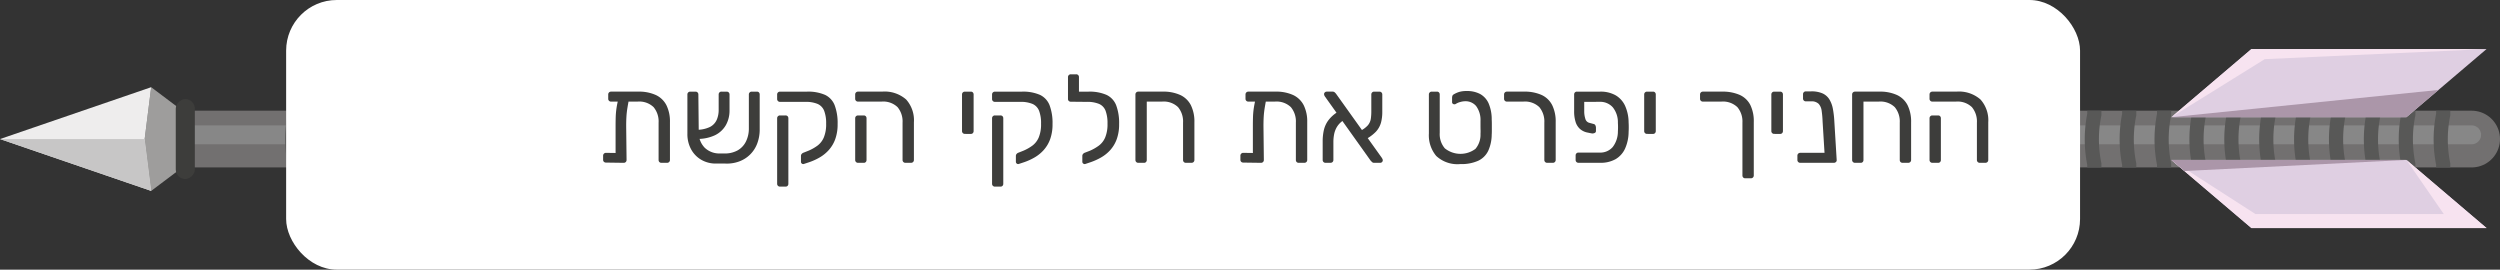 <svg xmlns="http://www.w3.org/2000/svg" viewBox="0 0 300.803 32.445"><rect x="0" y="0" width="300.803" height="32.445" fill="#333333" stroke="none"/><defs><style>.a,.b,.f{fill:none;}.a{stroke:#727070;stroke-width:6.827px;}.a,.b{stroke-linecap:round;stroke-linejoin:round;}.b{stroke:#878787;stroke-width:2.276px;}.c{fill:#9e9d9c;}.d{fill:#3d3d3b;}.e{fill:#eeeded;}.f{stroke:#585857;stroke-miterlimit:10;stroke-width:1.707px;}.g{fill:#c7c6c6;}.h{fill:#dfcfe2;}.i{fill:#f7e3f0;}.j{fill:#ab96a9;}.k{fill:#fff;}</style></defs><line class="a" x1="297.389" y1="16.731" x2="23.441" y2="16.731"/><line class="b" x1="297.389" y1="16.222" x2="23.441" y2="16.222"/><polygon class="c" points="21.392 20.56 21.392 12.902 18.19 10.491 17.406 16.731 18.19 22.97 21.392 20.56"/><rect class="d" x="17.485" y="15.583" width="9.617" height="2.295" rx="1.147" transform="translate(39.025 -5.563) rotate(90)"/><polygon class="e" points="18.19 10.491 0 16.731 18.19 22.97 17.406 16.731 18.19 10.491"/><path class="f" d="M48.061,20.144v-.391a15.03,15.03,0,0,1,0-5.977v-.437"/><path class="f" d="M43.863,20.144v-.391a15.03,15.03,0,0,1,0-5.977v-.437"/><path class="f" d="M39.665,20.144v-.391a15.03,15.03,0,0,1,0-5.977v-.437"/><path class="f" d="M35.468,20.144v-.391a15.03,15.03,0,0,1,0-5.977v-.437"/><path class="f" d="M293.97,20.144v-.391a15.03,15.03,0,0,1,0-5.977v-.437"/><path class="f" d="M289.772,20.144v-.391a15.03,15.03,0,0,1,0-5.977v-.437"/><path class="f" d="M285.574,20.144v-.391a15.03,15.03,0,0,1,0-5.977v-.437"/><path class="f" d="M281.377,20.144v-.391a15.03,15.03,0,0,1,0-5.977v-.437"/><path class="f" d="M277.179,20.144v-.391a15.03,15.03,0,0,1,0-5.977v-.437"/><path class="f" d="M272.981,20.144v-.391a15.03,15.03,0,0,1,0-5.977v-.437"/><path class="f" d="M268.783,20.144v-.391a15.03,15.03,0,0,1,0-5.977v-.437"/><path class="f" d="M264.586,20.144v-.391a15.03,15.03,0,0,1,0-5.977v-.437"/><path class="f" d="M260.388,20.144v-.391a15.03,15.03,0,0,1,0-5.977v-.437"/><path class="f" d="M256.19,20.144v-.391a15.03,15.03,0,0,1,0-5.977v-.437"/><path class="f" d="M251.992,20.144v-.391a15.03,15.03,0,0,1,0-5.977v-.437"/><path class="f" d="M247.794,20.144v-.391a15.03,15.03,0,0,1,0-5.977v-.437"/><polygon class="g" points="17.406 16.731 0 16.731 18.19 22.97 17.406 16.731"/><polygon class="h" points="261.253 19.242 270.896 27.444 299.188 27.444 289.545 19.242 261.253 19.242"/><polygon class="i" points="289.545 19.242 294.039 25.755 271.381 25.755 261.253 19.242 270.896 27.444 299.188 27.444 289.545 19.242"/><polygon class="j" points="289.545 19.242 262.822 20.577 261.253 19.242 289.545 19.242"/><polygon class="h" points="261.253 14.102 270.896 5.9 299.188 5.9 289.545 14.102 261.253 14.102"/><polygon class="j" points="293.401 10.822 261.253 14.102 289.545 14.102 293.401 10.822"/><polygon class="i" points="299.188 5.9 272.496 7.117 261.253 14.102 270.896 5.9 299.188 5.9"/><rect class="k" x="34.428" width="215.847" height="32.445" rx="6.091"/><path class="d" d="M74.877,11.491h.375a.458.458,0,0,1,.338.112.332.332,0,0,1,.098.277q-.12.63-.203,1.141-.082.51-.112,1.012c-.02.336-.03.713-.03,1.133l.046,4.08a.334.334,0,0,1-.346.345l-2.13-.029a.347.347,0,0,1-.247-.091.327.327,0,0,1-.098-.255v-.479a.334.334,0,0,1,.345-.346l1.155.016V15.225c0-.409.005-.787.015-1.132a9.28,9.28,0,0,1,.09-1.043,11.755,11.755,0,0,1,.24-1.185.634.634,0,0,1,.143-.271A.427.427,0,0,1,74.877,11.491Zm-1.35.734a.331.331,0,0,1-.345-.345v-.51a.333.333,0,0,1,.345-.345H76.783a4.886,4.886,0,0,1,2.138.412,2.732,2.732,0,0,1,1.268,1.23,4.388,4.388,0,0,1,.42,2.018v4.56a.334.334,0,0,1-.345.345h-.676a.33.33,0,0,1-.255-.098.351.351,0,0,1-.09-.247V14.76a2.698,2.698,0,0,0-.6-1.867,2.486,2.486,0,0,0-1.936-.668Z"/><path class="d" d="M87.087,18.465a3.2,3.2,0,0,0,1.643-.359,2.486,2.486,0,0,0,1.02-1.073,3.499,3.499,0,0,0,.353-1.597V11.371a.333.333,0,0,1,.345-.345h.63a.311.311,0,0,1,.24.098.351.351,0,0,1,.09.247v4.17a4.769,4.769,0,0,1-.3,1.732,3.657,3.657,0,0,1-2.168,2.152,4.289,4.289,0,0,1-1.672.255H86.143a3.453,3.453,0,0,1-1.756-.449,3.248,3.248,0,0,1-1.229-1.261,3.797,3.797,0,0,1-.45-1.875V11.371a.334.334,0,0,1,.345-.345H83.682a.334.334,0,0,1,.346.345l.045,4.425a2.617,2.617,0,0,0,.72,1.98,2.538,2.538,0,0,0,1.83.689Zm-3.33-1.755-.029-1.095a3.668,3.668,0,0,0,1.694-.338,1.786,1.786,0,0,0,.817-.862,2.96,2.96,0,0,0,.232-1.185V11.371a.348.348,0,0,1,.091-.247.327.327,0,0,1,.255-.098H87.432a.334.334,0,0,1,.346.345v1.92a3.538,3.538,0,0,1-.436,1.755A3.031,3.031,0,0,1,86.015,16.276,4.883,4.883,0,0,1,83.757,16.71Z"/><path class="d" d="M96.732,19.725a.258.258,0,0,1-.247-.037.271.271,0,0,1-.112-.232v-.69a.376.376,0,0,1,.082-.239.536.536,0,0,1,.248-.165l.569-.226a5.361,5.361,0,0,0,1.088-.614,2.398,2.398,0,0,0,.765-.99,4.128,4.128,0,0,0,.277-1.65,4.151,4.151,0,0,0-.239-1.553,1.501,1.501,0,0,0-.788-.824,3.644,3.644,0,0,0-1.478-.248H93.852a.334.334,0,0,1-.345-.345v-.54a.334.334,0,0,1,.345-.345h3.24a5.065,5.065,0,0,1,2.183.39,2.311,2.311,0,0,1,1.155,1.253,6.065,6.065,0,0,1,.353,2.257,5.214,5.214,0,0,1-.285,1.815,4.029,4.029,0,0,1-.772,1.305,4.518,4.518,0,0,1-1.096.893,6.957,6.957,0,0,1-1.268.577Zm-2.88,2.73a.334.334,0,0,1-.345-.345v-7.875a.334.334,0,0,1,.345-.346h.66a.33.33,0,0,1,.255.098.349.349,0,0,1,.09.248v7.875a.348.348,0,0,1-.09.247.327.327,0,0,1-.255.098Z"/><path class="d" d="M108.943,19.59a.334.334,0,0,1-.346-.345V14.76a2.698,2.698,0,0,0-.6-1.867,2.485,2.485,0,0,0-1.936-.668h-2.819a.333.333,0,0,1-.346-.345v-.51a.334.334,0,0,1,.346-.345h2.895a3.915,3.915,0,0,1,2.888.944,3.736,3.736,0,0,1,.938,2.745v4.53a.334.334,0,0,1-.345.345Zm-5.7,0a.334.334,0,0,1-.346-.345V14.236a.334.334,0,0,1,.346-.346h.689a.312.312,0,0,1,.24.098.349.349,0,0,1,.09.248v5.01a.347.347,0,0,1-.09.247.309.309,0,0,1-.24.098Z"/><path class="d" d="M116.097,16.111a.335.335,0,0,1-.248-.098.339.339,0,0,1-.098-.248V11.371a.334.334,0,0,1,.346-.345h.72a.311.311,0,0,1,.24.098.351.351,0,0,1,.09.247v4.395a.354.354,0,0,1-.09.248.311.311,0,0,1-.24.098Z"/><path class="d" d="M122.591,19.725a.258.258,0,0,1-.247-.037.271.271,0,0,1-.112-.232v-.69a.376.376,0,0,1,.082-.239.536.536,0,0,1,.248-.165l.569-.226a5.361,5.361,0,0,0,1.088-.614,2.398,2.398,0,0,0,.765-.99,4.128,4.128,0,0,0,.277-1.65,4.151,4.151,0,0,0-.239-1.553,1.501,1.501,0,0,0-.788-.824,3.644,3.644,0,0,0-1.478-.248h-3.045a.334.334,0,0,1-.345-.345v-.54a.334.334,0,0,1,.345-.345h3.24a5.065,5.065,0,0,1,2.183.39,2.311,2.311,0,0,1,1.155,1.253,6.066,6.066,0,0,1,.353,2.257,5.214,5.214,0,0,1-.285,1.815,4.029,4.029,0,0,1-.772,1.305,4.518,4.518,0,0,1-1.096.893,6.957,6.957,0,0,1-1.268.577Zm-2.88,2.73a.334.334,0,0,1-.345-.345v-7.875a.334.334,0,0,1,.345-.346h.66a.33.33,0,0,1,.255.098.349.349,0,0,1,.09.248v7.875a.348.348,0,0,1-.09.247.327.327,0,0,1-.255.098Z"/><path class="d" d="M130.631,12.255l-1.784-.015a.354.354,0,0,1-.248-.09.311.311,0,0,1-.098-.24v-2.625a.333.333,0,0,1,.346-.345h.63a.333.333,0,0,1,.255.097.355.355,0,0,1,.09.248V11.026h.84Zm-.029,7.47a.274.274,0,0,1-.255-.037.266.266,0,0,1-.12-.232v-.69a.376.376,0,0,1,.082-.239.536.536,0,0,1,.248-.165l.585-.226a5.537,5.537,0,0,0,1.072-.614,2.398,2.398,0,0,0,.765-.99,4.128,4.128,0,0,0,.277-1.65,4.248,4.248,0,0,0-.232-1.553,1.47,1.47,0,0,0-.779-.824,3.694,3.694,0,0,0-1.493-.248h-.449a.334.334,0,0,1-.346-.345v-.54a.334.334,0,0,1,.346-.345h.659a5.077,5.077,0,0,1,2.176.39,2.305,2.305,0,0,1,1.162,1.253,6.065,6.065,0,0,1,.353,2.257,5.191,5.191,0,0,1-.285,1.815,4.012,4.012,0,0,1-.772,1.305,4.459,4.459,0,0,1-1.103.893,7.236,7.236,0,0,1-1.274.577Z"/><path class="d" d="M136.961,19.59a.334.334,0,0,1-.345-.345v-7.875a.334.334,0,0,1,.345-.345h2.925a4.883,4.883,0,0,1,2.138.412,2.727,2.727,0,0,1,1.268,1.23,4.451,4.451,0,0,1,.42,2.047v4.53a.334.334,0,0,1-.345.345h-.675a.327.327,0,0,1-.255-.098.347.347,0,0,1-.091-.247V14.76a2.694,2.694,0,0,0-.6-1.867,2.484,2.484,0,0,0-1.935-.668h-1.83v7.021a.351.351,0,0,1-.09.247.311.311,0,0,1-.24.098Z"/><path class="d" d="M151.556,11.491h.375a.458.458,0,0,1,.338.112.332.332,0,0,1,.098.277q-.12.63-.203,1.141-.082.51-.112,1.012c-.02.336-.03.713-.03,1.133l.046,4.08a.334.334,0,0,1-.346.345l-2.13-.029a.348.348,0,0,1-.247-.091.327.327,0,0,1-.098-.255v-.479a.334.334,0,0,1,.345-.346l1.155.016V15.225c0-.409.005-.787.015-1.132a9.28,9.28,0,0,1,.09-1.043,11.755,11.755,0,0,1,.24-1.185.634.634,0,0,1,.143-.271A.427.427,0,0,1,151.556,11.491Zm-1.35.734a.331.331,0,0,1-.345-.345v-.51a.333.333,0,0,1,.345-.345h3.255a4.886,4.886,0,0,1,2.138.412,2.732,2.732,0,0,1,1.268,1.23,4.388,4.388,0,0,1,.42,2.018v4.56a.334.334,0,0,1-.345.345H156.266a.33.33,0,0,1-.255-.098.351.351,0,0,1-.09-.247V14.76a2.698,2.698,0,0,0-.6-1.867,2.486,2.486,0,0,0-1.936-.668Z"/><path class="d" d="M159.492,19.59a.334.334,0,0,1-.346-.345v-2.25a6.127,6.127,0,0,1,.136-1.312,3.213,3.213,0,0,1,.532-1.185,4.049,4.049,0,0,1,1.192-1.058l.69,1.005a2.487,2.487,0,0,0-.811.787,2.753,2.753,0,0,0-.36.915,4.895,4.895,0,0,0-.09.907v2.19a.334.334,0,0,1-.345.345Zm5.85,0a.341.341,0,0,1-.255-.09c-.061-.06-.115-.115-.165-.165l-5.505-7.725a.557.557,0,0,1-.105-.285.275.275,0,0,1,.098-.21.312.312,0,0,1,.218-.09h.705a.371.371,0,0,1,.263.09,1.574,1.574,0,0,1,.157.165l5.52,7.725a1.354,1.354,0,0,1,.083.165.348.348,0,0,1,.022.12.307.307,0,0,1-.3.3Zm-1.2-2.745-.615-1.034a2.989,2.989,0,0,0,1.043-.721,1.596,1.596,0,0,0,.367-.787,5.986,5.986,0,0,0,.061-.862V11.371a.334.334,0,0,1,.345-.345h.63a.333.333,0,0,1,.345.345v2.145a4.896,4.896,0,0,1-.149,1.216,2.675,2.675,0,0,1-.607,1.103A4.888,4.888,0,0,1,164.141,16.845Z"/><path class="d" d="M175.705,19.741a3.744,3.744,0,0,1-2.895-.976,3.869,3.869,0,0,1-.885-2.699V11.371a.334.334,0,0,1,.345-.345h.615a.33.33,0,0,1,.255.098.351.351,0,0,1,.09.247v4.62a2.622,2.622,0,0,0,.615,1.859,3.008,3.008,0,0,0,3.683.061,2.607,2.607,0,0,0,.607-1.8,4.193,4.193,0,0,0,.007-.458q-.007-.308-.007-.622v-.465a2.816,2.816,0,0,0-.533-1.815,1.667,1.667,0,0,0-1.312-.57,2.242,2.242,0,0,0-.585.091,1.899,1.899,0,0,0-.555.239.301.301,0,0,1-.285.008.236.236,0,0,1-.149-.232v-.465a1.053,1.053,0,0,1,.029-.263.366.366,0,0,1,.165-.202,3.11,3.11,0,0,1,.652-.293,3.048,3.048,0,0,1,.908-.112,3.323,3.323,0,0,1,1.635.367,2.402,2.402,0,0,1,1.013,1.133,4.871,4.871,0,0,1,.367,1.965q.015.151.015.51v.735c0,.25-.005.425-.015.525a4.796,4.796,0,0,1-.412,1.942,2.531,2.531,0,0,1-1.2,1.207A4.908,4.908,0,0,1,175.705,19.741Z"/><path class="d" d="M186.161,19.59a.334.334,0,0,1-.345-.345V14.76a2.698,2.698,0,0,0-.6-1.867,2.486,2.486,0,0,0-1.936-.668H181.316a.333.333,0,0,1-.345-.345v-.51a.334.334,0,0,1,.345-.345h2.04a4.966,4.966,0,0,1,2.138.404,2.693,2.693,0,0,1,1.268,1.223,4.429,4.429,0,0,1,.42,2.033v4.56a.334.334,0,0,1-.346.345Z"/><path class="d" d="M190.616,12.255v1.17a2.971,2.971,0,0,0,.143.9.657.657,0,0,0,.458.45l.555.149a.292.292,0,0,1,.188.158.649.649,0,0,1,.067.307v.375a.249.249,0,0,1-.165.24.614.614,0,0,1-.36.045l-.585-.12a1.897,1.897,0,0,1-.824-.427,1.856,1.856,0,0,1-.518-.841,4.177,4.177,0,0,1-.173-1.282V11.371a.351.351,0,0,1,.09-.247.328.328,0,0,1,.255-.098h2.775a3.64,3.64,0,0,1,1.875.442,2.832,2.832,0,0,1,1.14,1.274,4.998,4.998,0,0,1,.42,2.003c.01.15.016.338.016.562s-.006.412-.016.562a5.014,5.014,0,0,1-.42,1.995,2.826,2.826,0,0,1-1.14,1.282,3.64,3.64,0,0,1-1.875.442h-2.595a.334.334,0,0,1-.346-.345v-.54a.334.334,0,0,1,.346-.345h2.52a1.972,1.972,0,0,0,1.598-.668,3.06,3.06,0,0,0,.622-1.867c.01-.15.016-.322.016-.518s-.006-.367-.016-.518a2.877,2.877,0,0,0-.607-1.867,2.016,2.016,0,0,0-1.612-.668Z"/><path class="d" d="M198.175,16.111a.334.334,0,0,1-.345-.346V11.371a.334.334,0,0,1,.345-.345h.721a.308.308,0,0,1,.239.098.347.347,0,0,1,.09.247v4.395a.349.349,0,0,1-.09.248.308.308,0,0,1-.239.098Z"/><path class="d" d="M209.651,14.76a2.678,2.678,0,0,0-.607-1.867,2.51,2.51,0,0,0-1.942-.668h-2.205a.333.333,0,0,1-.346-.345v-.51a.334.334,0,0,1,.346-.345h2.279a5.087,5.087,0,0,1,2.153.397,2.666,2.666,0,0,1,1.268,1.2,4.44,4.44,0,0,1,.42,2.062V21.106a.334.334,0,0,1-.346.345h-.675a.327.327,0,0,1-.255-.098.353.353,0,0,1-.09-.247Z"/><path class="d" d="M213.475,16.111a.334.334,0,0,1-.345-.346V11.371a.334.334,0,0,1,.345-.345h.721a.308.308,0,0,1,.239.098.347.347,0,0,1,.09.247v4.395a.349.349,0,0,1-.09.248.308.308,0,0,1-.239.098Z"/><path class="d" d="M216.611,19.59a.334.334,0,0,1-.346-.345v-.51a.334.334,0,0,1,.346-.346h4.229v.915a.245.245,0,0,1-.098.218.424.424,0,0,1-.247.067Zm3.314,0a.287.287,0,0,1-.232-.098.535.535,0,0,1-.112-.247l-.285-4.635a11.716,11.716,0,0,0-.112-1.275,1.543,1.543,0,0,0-.36-.84,1.208,1.208,0,0,0-.922-.3h-.615a.333.333,0,0,1-.345-.346v-.51a.333.333,0,0,1,.345-.345h.63a3.259,3.259,0,0,1,1.38.247,1.877,1.877,0,0,1,.817.721,3.326,3.326,0,0,1,.42,1.132,11.073,11.073,0,0,1,.173,1.471l.285,4.68a.283.283,0,0,1-.09.247.36.36,0,0,1-.255.098Z"/><path class="d" d="M223.196,19.59a.334.334,0,0,1-.346-.345v-7.875a.334.334,0,0,1,.346-.345h2.925a4.886,4.886,0,0,1,2.138.412,2.732,2.732,0,0,1,1.268,1.23,4.464,4.464,0,0,1,.42,2.047v4.53a.334.334,0,0,1-.346.345h-.675a.328.328,0,0,1-.255-.098.351.351,0,0,1-.09-.247V14.76a2.698,2.698,0,0,0-.6-1.867,2.486,2.486,0,0,0-1.936-.668h-1.83v7.021a.347.347,0,0,1-.09.247.309.309,0,0,1-.24.098Z"/><path class="d" d="M238.21,19.59a.334.334,0,0,1-.346-.345V14.76a2.698,2.698,0,0,0-.6-1.867,2.485,2.485,0,0,0-1.936-.668h-2.819a.333.333,0,0,1-.346-.345v-.51a.334.334,0,0,1,.346-.345h2.895a3.915,3.915,0,0,1,2.888.944,3.736,3.736,0,0,1,.938,2.745v4.53a.334.334,0,0,1-.345.345Zm-5.7,0a.334.334,0,0,1-.346-.345V14.236a.334.334,0,0,1,.346-.346h.689a.312.312,0,0,1,.24.098.349.349,0,0,1,.09.248v5.01a.347.347,0,0,1-.09.247.309.309,0,0,1-.24.098Z"/></svg>